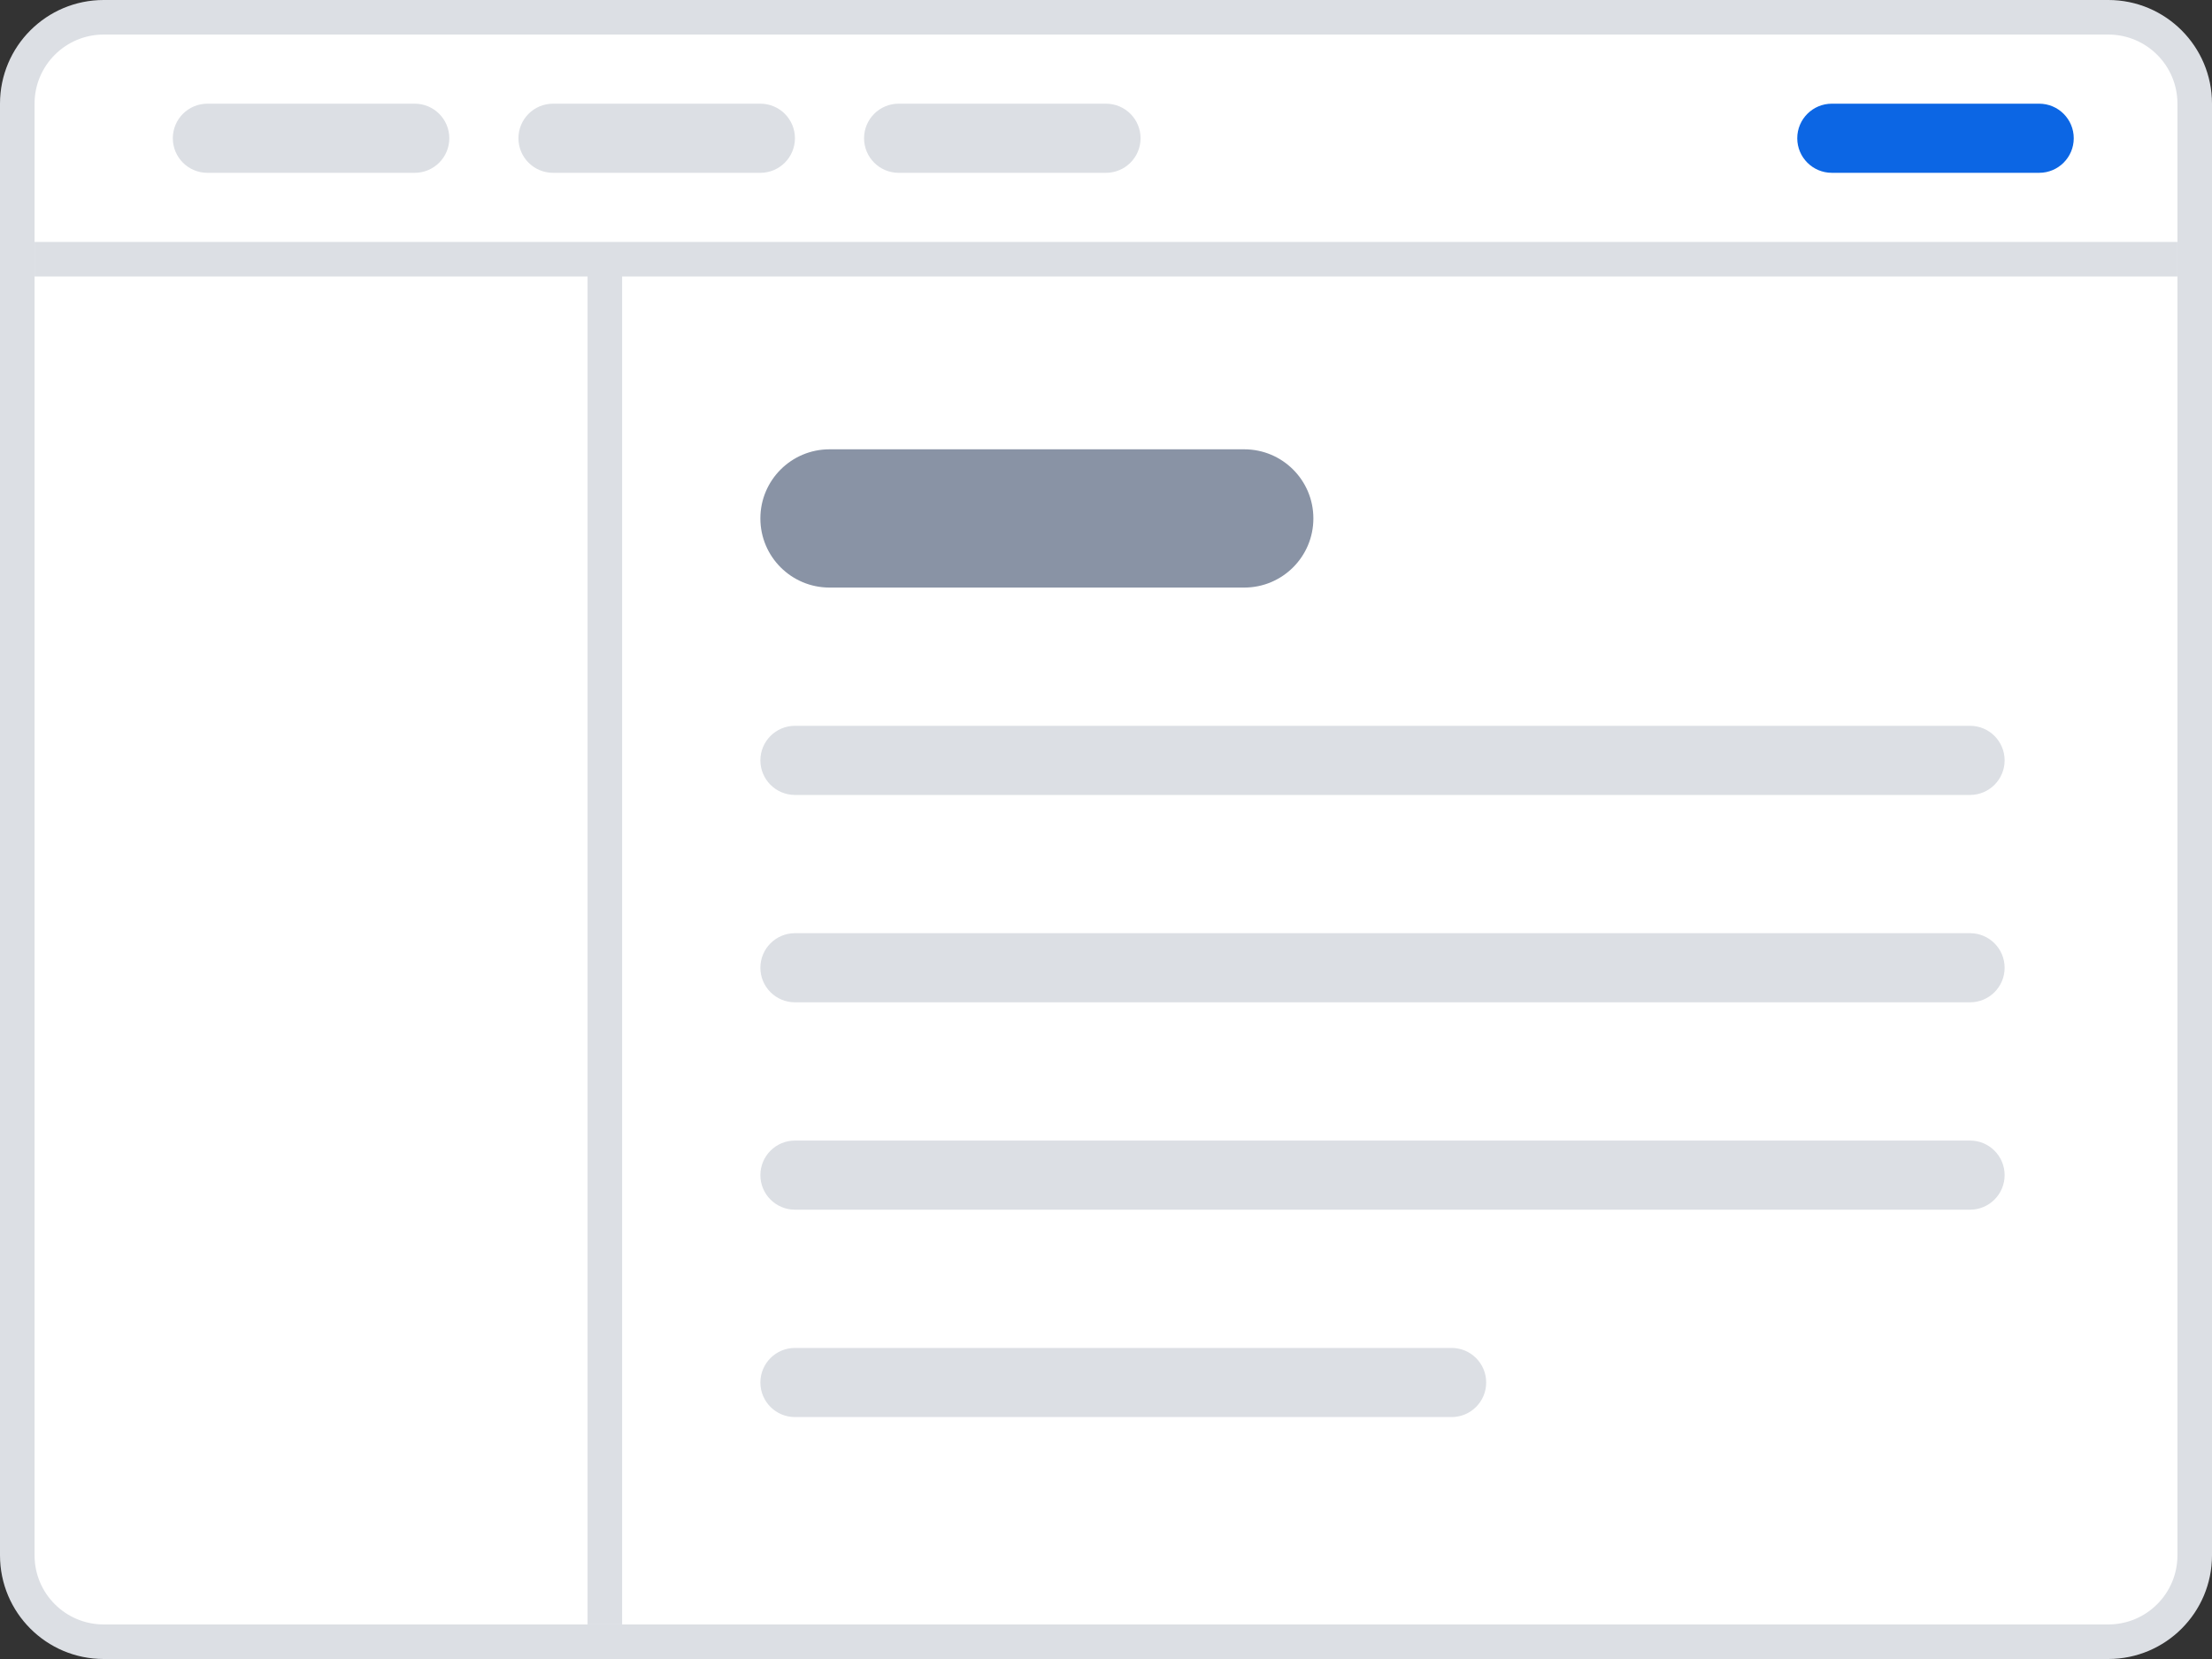 <svg width="64" height="48" viewBox="0 0 64 48" fill="none" xmlns="http://www.w3.org/2000/svg">
  <rect x="0" y="0" width="64" height="48" fill="#333333" stroke="none"/>
  <g clip-path="url(#clip0_19_2412)">
    <path d="M61 0.5H3C1.619 0.5 0.5 1.619 0.5 3V45C0.5 46.381 1.619 47.5 3 47.5H61C62.381 47.5 63.5 46.381 63.5 45V3C63.5 1.619 62.381 0.5 61 0.5Z" fill="white"></path>
    <path d="M59 3H53C52.448 3 52 3.448 52 4C52 4.552 52.448 5 53 5H59C59.552 5 60 4.552 60 4C60 3.448 59.552 3 59 3Z" fill="#0C66E4"></path>
    <path d="M12 3H6C5.448 3 5 3.448 5 4C5 4.552 5.448 5 6 5H12C12.552 5 13 4.552 13 4C13 3.448 12.552 3 12 3Z" fill="#DCDFE4"></path>
    <path d="M22 3H16C15.448 3 15 3.448 15 4C15 4.552 15.448 5 16 5H22C22.552 5 23 4.552 23 4C23 3.448 22.552 3 22 3Z" fill="#DCDFE4"></path>
    <path d="M32 3H26C25.448 3 25 3.448 25 4C25 4.552 25.448 5 26 5H32C32.552 5 33 4.552 33 4C33 3.448 32.552 3 32 3Z" fill="#DCDFE4"></path>
    <path d="M36 13H24C22.895 13 22 13.895 22 15C22 16.105 22.895 17 24 17H36C37.105 17 38 16.105 38 15C38 13.895 37.105 13 36 13Z" fill="#8993A5"></path>
    <path d="M57 21H23C22.448 21 22 21.448 22 22C22 22.552 22.448 23 23 23H57C57.552 23 58 22.552 58 22C58 21.448 57.552 21 57 21Z" fill="#DCDFE4"></path>
    <path d="M57 27H23C22.448 27 22 27.448 22 28C22 28.552 22.448 29 23 29H57C57.552 29 58 28.552 58 28C58 27.448 57.552 27 57 27Z" fill="#DCDFE4"></path>
    <path d="M57 33H23C22.448 33 22 33.448 22 34C22 34.552 22.448 35 23 35H57C57.552 35 58 34.552 58 34C58 33.448 57.552 33 57 33Z" fill="#DCDFE4"></path>
    <path d="M42 39H23C22.448 39 22 39.448 22 40C22 40.552 22.448 41 23 41H42C42.552 41 43 40.552 43 40C43 39.448 42.552 39 42 39Z" fill="#DCDFE4"></path>
    <path d="M61 0.5H3C1.619 0.5 0.5 1.619 0.5 3V45C0.5 46.381 1.619 47.5 3 47.5H61C62.381 47.5 63.5 46.381 63.5 45V3C63.5 1.619 62.381 0.5 61 0.5Z" stroke="#DCDFE4"></path>
    <path fill-rule="evenodd" clip-rule="evenodd" d="M63 7H1V8H17V47H18V8H63V7Z" fill="#DCDFE4"></path>
  </g>
  <defs>
    <clipPath id="clip0_19_2412">
      <rect width="64" height="48" fill="white"></rect>
    </clipPath>
  </defs>
</svg>
